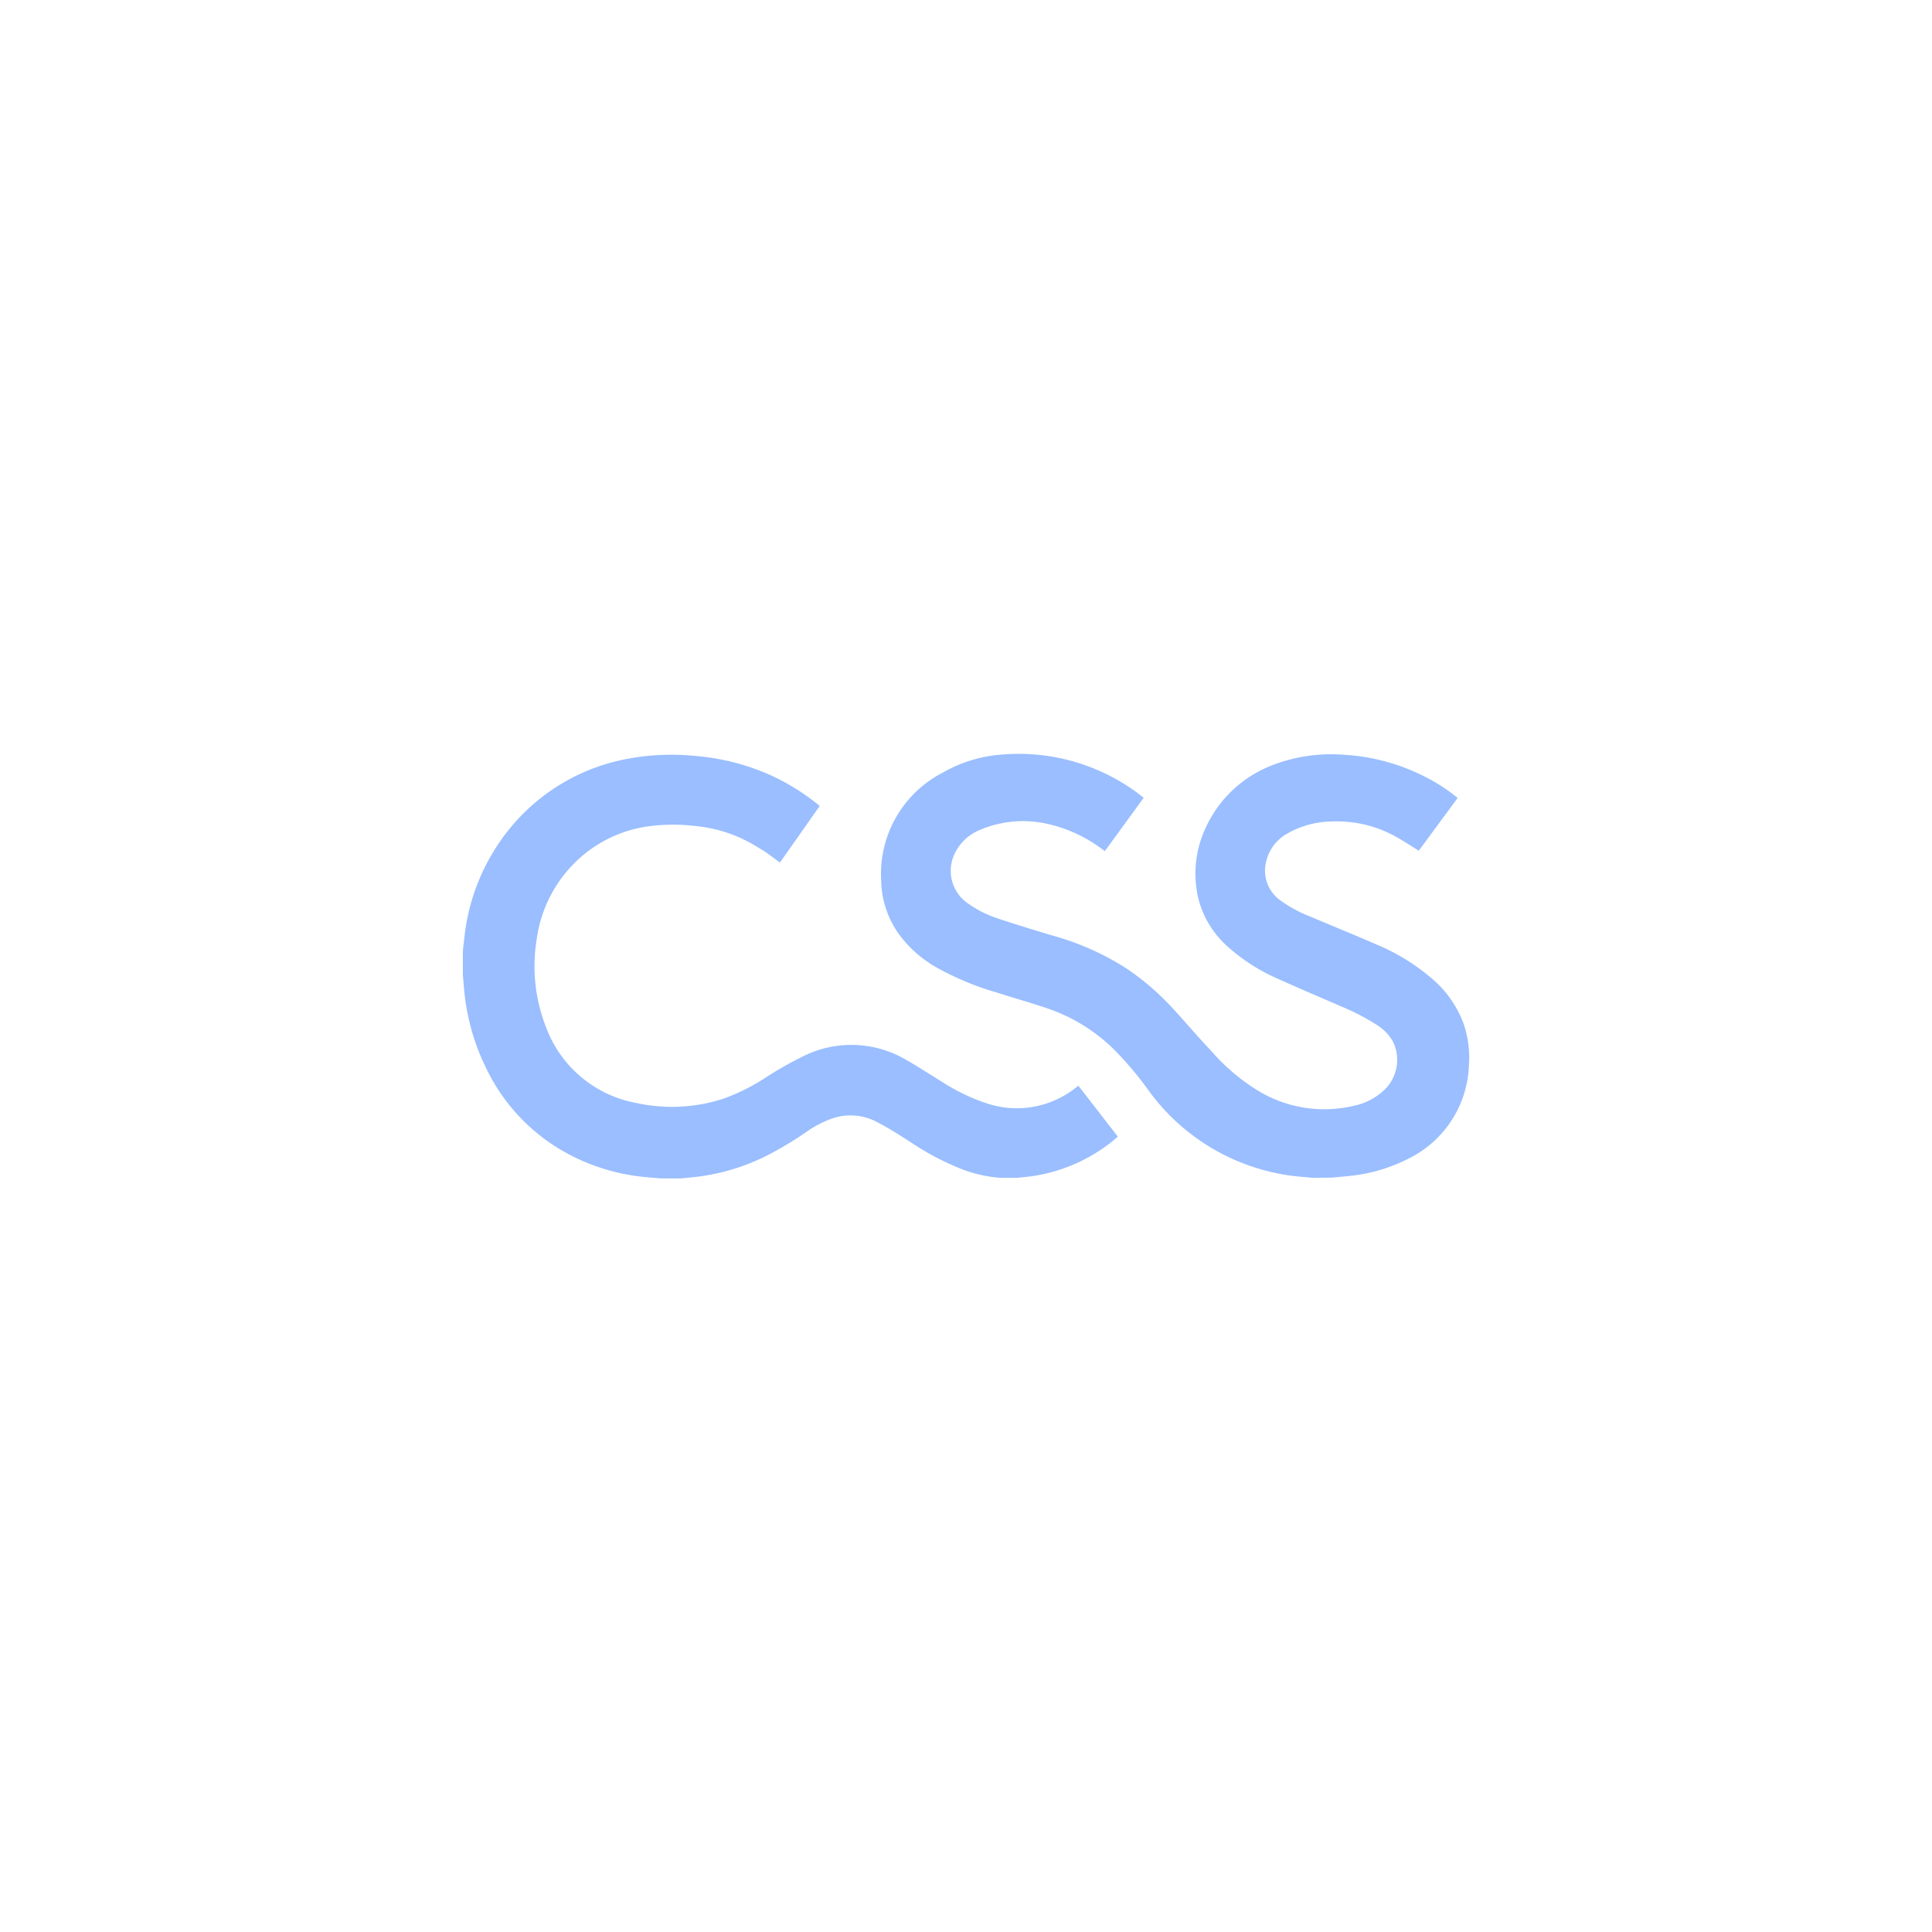 <svg xmlns="http://www.w3.org/2000/svg" viewBox="0 0 192 192">
  <rect width="100%" height="100%" style="fill:#fff" />
  <path
    d="m130.47 117.05-1.46-.13a20.92 20.92 0 0 1-14.87-8.56 33.81 33.81 0 0 0-3.37-4 17.31 17.31 0 0 0-6.78-4.18c-1.61-.55-3.26-1-4.88-1.53a28.29 28.29 0 0 1-5.92-2.44 11.8 11.8 0 0 1-4-3.58 9.41 9.41 0 0 1-1.62-5.13 11.31 11.31 0 0 1 6.13-10.72A13.66 13.66 0 0 1 99.43 75 19.88 19.88 0 0 1 113 78.77l.66.51-3.86 5.3-.35-.25a14.13 14.13 0 0 0-5.34-2.45 10.94 10.94 0 0 0-6.64.56 4.76 4.76 0 0 0-2.63 2.47A3.92 3.92 0 0 0 96 89.64a11 11 0 0 0 3.21 1.65c1.8.61 3.62 1.15 5.44 1.7a26.65 26.65 0 0 1 7.35 3.29 25.68 25.68 0 0 1 4.41 3.78c1.35 1.45 2.64 3 4 4.42a19.89 19.89 0 0 0 4.76 4 12.66 12.66 0 0 0 9.28 1.43 6.21 6.21 0 0 0 3.21-1.68 4.14 4.14 0 0 0 .78-4.7 4.68 4.68 0 0 0-1.59-1.66 22.06 22.06 0 0 0-3.44-1.8c-2.12-.92-4.24-1.82-6.35-2.77a18.56 18.56 0 0 1-5-3.18 9.52 9.52 0 0 1-3-4.94 10.78 10.78 0 0 1 .84-7.09 12 12 0 0 1 6.66-6.09 16.14 16.14 0 0 1 6.85-1 20.23 20.23 0 0 1 8.06 2.12 17.46 17.46 0 0 1 3.39 2.18L141 84.54c-.72-.44-1.41-.9-2.14-1.31a12 12 0 0 0-6.53-1.59A9.06 9.06 0 0 0 128 82.8a4.3 4.3 0 0 0-2.14 2.7 3.64 3.64 0 0 0 1.41 4 13.28 13.28 0 0 0 3 1.61c2.21.94 4.44 1.84 6.64 2.8a20.73 20.73 0 0 1 5.24 3.21 10.83 10.83 0 0 1 3.29 4.58 10.4 10.4 0 0 1 .54 4.14 10.75 10.75 0 0 1-6.06 9.33 16.25 16.25 0 0 1-5.69 1.68c-.64.08-1.29.12-1.93.18Z"
    style="fill:#9abeff" />
  <path
    d="M46 94.78c0-.48.08-1 .13-1.42a20.59 20.59 0 0 1 4.51-11 19.72 19.72 0 0 1 12-7 23.47 23.47 0 0 1 6.59-.22 22.63 22.63 0 0 1 7.57 2A22.13 22.13 0 0 1 81.35 80a.9.9 0 0 1 .11.1l-3.95 5.62c-.66-.47-1.29-1-2-1.39a14.18 14.18 0 0 0-6.48-2.25 18.35 18.35 0 0 0-5 .1 12.87 12.87 0 0 0-6.63 3.29 13.21 13.21 0 0 0-4.07 7.92 16.5 16.5 0 0 0 .9 8.6 11.85 11.85 0 0 0 9.09 7.64 16.48 16.48 0 0 0 8.56-.44 20.19 20.19 0 0 0 4.21-2.1 35.64 35.64 0 0 1 4-2.25 10.72 10.72 0 0 1 9.81.4c1.24.7 2.43 1.48 3.65 2.23a19.58 19.58 0 0 0 4.45 2.16 9.42 9.42 0 0 0 8.85-1.49l.32-.24 3.92 5.06c-.23.19-.44.38-.66.55a16.54 16.54 0 0 1-8.18 3.42l-1.17.12h-1.47a1.38 1.38 0 0 0-.2 0 13.39 13.39 0 0 1-3.64-.79 26.32 26.32 0 0 1-5.16-2.68c-1.09-.7-2.18-1.41-3.32-2a5.61 5.61 0 0 0-4.46-.47 10.2 10.2 0 0 0-2.65 1.35 35.59 35.59 0 0 1-4.24 2.52 21.36 21.36 0 0 1-6.94 2l-1.37.13h-1.98c-.71-.07-1.42-.11-2.13-.2a20.21 20.21 0 0 1-7.09-2.25 18.93 18.93 0 0 1-8.19-8.66 22 22 0 0 1-2.11-7.61c-.05-.5-.09-1-.13-1.51Z"
    style="fill:#9abeff" />
</svg>
